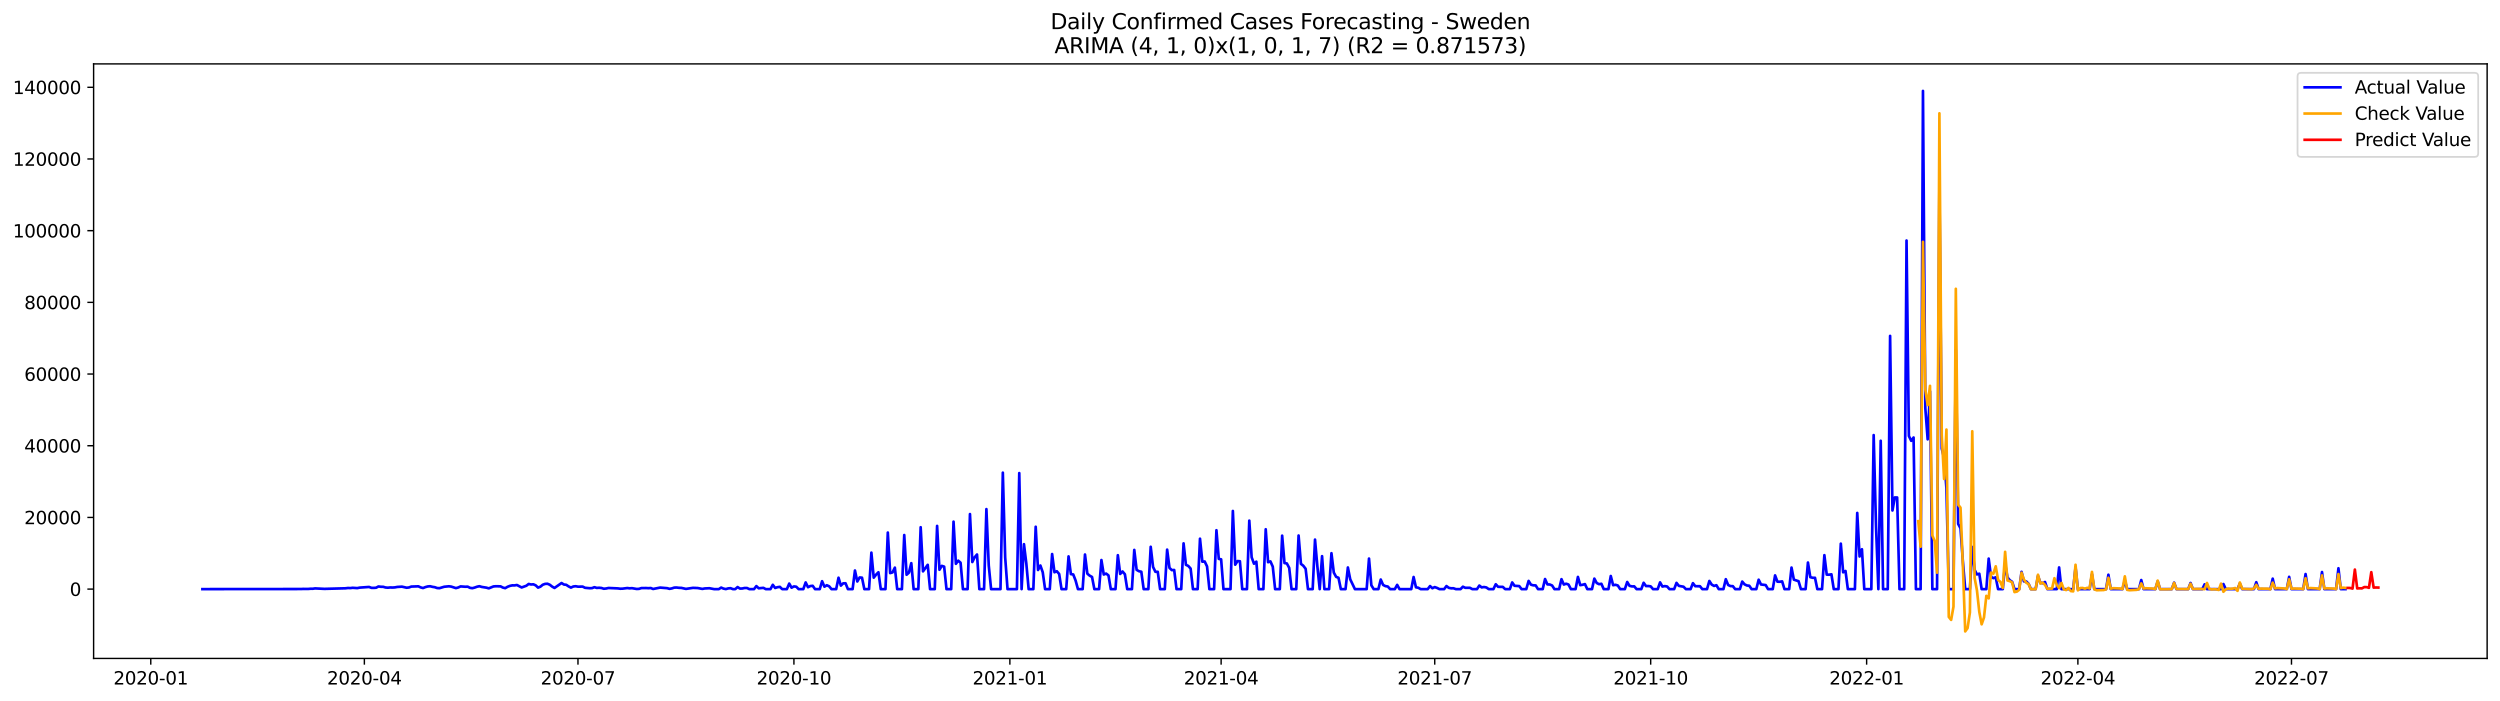 <?xml version="1.0" encoding="utf-8" standalone="no"?>
<!DOCTYPE svg PUBLIC "-//W3C//DTD SVG 1.1//EN"
  "http://www.w3.org/Graphics/SVG/1.1/DTD/svg11.dtd">
<svg xmlns:xlink="http://www.w3.org/1999/xlink" width="1398.775pt" height="392.274pt" viewBox="0 0 1398.775 392.274" xmlns="http://www.w3.org/2000/svg" version="1.1">
 <defs>
  <style type="text/css">*{stroke-linejoin: round; stroke-linecap: butt}</style>
 </defs>
 <g id="figure_1">
  <g id="patch_1">
   <path d="M 0 392.274 
L 1398.775 392.274 
L 1398.775 0 
L 0 0 
z
" style="fill: #ffffff"/>
  </g>
  <g id="axes_1">
   <g id="patch_2">
    <path d="M 52.375 368.396 
L 1391.575 368.396 
L 1391.575 35.755 
L 52.375 35.755 
z
" style="fill: #ffffff"/>
   </g>
   <g id="matplotlib.axis_1">
    <g id="xtick_1">
     <g id="line2d_1">
      <defs>
       <path id="m72a6fff3ab" d="M 0 0 
L 0 3.5 
" style="stroke: #000000; stroke-width: 0.8"/>
      </defs>
      <g>
       <use xlink:href="#m72a6fff3ab" x="84.355" y="368.396" style="stroke: #000000; stroke-width: 0.8"/>
      </g>
     </g>
     <g id="text_1">
      <!-- 2020-01 -->
      <g transform="translate(63.463 382.994)scale(0.1 -0.1)">
       <defs>
        <path id="DejaVuSans-32" d="M 1228 531 
L 3431 531 
L 3431 0 
L 469 0 
L 469 531 
Q 828 903 1448 1529 
Q 2069 2156 2228 2338 
Q 2531 2678 2651 2914 
Q 2772 3150 2772 3378 
Q 2772 3750 2511 3984 
Q 2250 4219 1831 4219 
Q 1534 4219 1204 4116 
Q 875 4013 500 3803 
L 500 4441 
Q 881 4594 1212 4672 
Q 1544 4750 1819 4750 
Q 2544 4750 2975 4387 
Q 3406 4025 3406 3419 
Q 3406 3131 3298 2873 
Q 3191 2616 2906 2266 
Q 2828 2175 2409 1742 
Q 1991 1309 1228 531 
z
" transform="scale(0.016)"/>
        <path id="DejaVuSans-30" d="M 2034 4250 
Q 1547 4250 1301 3770 
Q 1056 3291 1056 2328 
Q 1056 1369 1301 889 
Q 1547 409 2034 409 
Q 2525 409 2770 889 
Q 3016 1369 3016 2328 
Q 3016 3291 2770 3770 
Q 2525 4250 2034 4250 
z
M 2034 4750 
Q 2819 4750 3233 4129 
Q 3647 3509 3647 2328 
Q 3647 1150 3233 529 
Q 2819 -91 2034 -91 
Q 1250 -91 836 529 
Q 422 1150 422 2328 
Q 422 3509 836 4129 
Q 1250 4750 2034 4750 
z
" transform="scale(0.016)"/>
        <path id="DejaVuSans-2d" d="M 313 2009 
L 1997 2009 
L 1997 1497 
L 313 1497 
L 313 2009 
z
" transform="scale(0.016)"/>
        <path id="DejaVuSans-31" d="M 794 531 
L 1825 531 
L 1825 4091 
L 703 3866 
L 703 4441 
L 1819 4666 
L 2450 4666 
L 2450 531 
L 3481 531 
L 3481 0 
L 794 0 
L 794 531 
z
" transform="scale(0.016)"/>
       </defs>
       <use xlink:href="#DejaVuSans-32"/>
       <use xlink:href="#DejaVuSans-30" x="63.623"/>
       <use xlink:href="#DejaVuSans-32" x="127.246"/>
       <use xlink:href="#DejaVuSans-30" x="190.869"/>
       <use xlink:href="#DejaVuSans-2d" x="254.492"/>
       <use xlink:href="#DejaVuSans-30" x="290.576"/>
       <use xlink:href="#DejaVuSans-31" x="354.199"/>
      </g>
     </g>
    </g>
    <g id="xtick_2">
     <g id="line2d_2">
      <g>
       <use xlink:href="#m72a6fff3ab" x="203.867" y="368.396" style="stroke: #000000; stroke-width: 0.8"/>
      </g>
     </g>
     <g id="text_2">
      <!-- 2020-04 -->
      <g transform="translate(182.976 382.994)scale(0.1 -0.1)">
       <defs>
        <path id="DejaVuSans-34" d="M 2419 4116 
L 825 1625 
L 2419 1625 
L 2419 4116 
z
M 2253 4666 
L 3047 4666 
L 3047 1625 
L 3713 1625 
L 3713 1100 
L 3047 1100 
L 3047 0 
L 2419 0 
L 2419 1100 
L 313 1100 
L 313 1709 
L 2253 4666 
z
" transform="scale(0.016)"/>
       </defs>
       <use xlink:href="#DejaVuSans-32"/>
       <use xlink:href="#DejaVuSans-30" x="63.623"/>
       <use xlink:href="#DejaVuSans-32" x="127.246"/>
       <use xlink:href="#DejaVuSans-30" x="190.869"/>
       <use xlink:href="#DejaVuSans-2d" x="254.492"/>
       <use xlink:href="#DejaVuSans-30" x="290.576"/>
       <use xlink:href="#DejaVuSans-34" x="354.199"/>
      </g>
     </g>
    </g>
    <g id="xtick_3">
     <g id="line2d_3">
      <g>
       <use xlink:href="#m72a6fff3ab" x="323.38" y="368.396" style="stroke: #000000; stroke-width: 0.8"/>
      </g>
     </g>
     <g id="text_3">
      <!-- 2020-07 -->
      <g transform="translate(302.489 382.994)scale(0.1 -0.1)">
       <defs>
        <path id="DejaVuSans-37" d="M 525 4666 
L 3525 4666 
L 3525 4397 
L 1831 0 
L 1172 0 
L 2766 4134 
L 525 4134 
L 525 4666 
z
" transform="scale(0.016)"/>
       </defs>
       <use xlink:href="#DejaVuSans-32"/>
       <use xlink:href="#DejaVuSans-30" x="63.623"/>
       <use xlink:href="#DejaVuSans-32" x="127.246"/>
       <use xlink:href="#DejaVuSans-30" x="190.869"/>
       <use xlink:href="#DejaVuSans-2d" x="254.492"/>
       <use xlink:href="#DejaVuSans-30" x="290.576"/>
       <use xlink:href="#DejaVuSans-37" x="354.199"/>
      </g>
     </g>
    </g>
    <g id="xtick_4">
     <g id="line2d_4">
      <g>
       <use xlink:href="#m72a6fff3ab" x="444.206" y="368.396" style="stroke: #000000; stroke-width: 0.8"/>
      </g>
     </g>
     <g id="text_4">
      <!-- 2020-10 -->
      <g transform="translate(423.315 382.994)scale(0.1 -0.1)">
       <use xlink:href="#DejaVuSans-32"/>
       <use xlink:href="#DejaVuSans-30" x="63.623"/>
       <use xlink:href="#DejaVuSans-32" x="127.246"/>
       <use xlink:href="#DejaVuSans-30" x="190.869"/>
       <use xlink:href="#DejaVuSans-2d" x="254.492"/>
       <use xlink:href="#DejaVuSans-31" x="290.576"/>
       <use xlink:href="#DejaVuSans-30" x="354.199"/>
      </g>
     </g>
    </g>
    <g id="xtick_5">
     <g id="line2d_5">
      <g>
       <use xlink:href="#m72a6fff3ab" x="565.032" y="368.396" style="stroke: #000000; stroke-width: 0.8"/>
      </g>
     </g>
     <g id="text_5">
      <!-- 2021-01 -->
      <g transform="translate(544.141 382.994)scale(0.1 -0.1)">
       <use xlink:href="#DejaVuSans-32"/>
       <use xlink:href="#DejaVuSans-30" x="63.623"/>
       <use xlink:href="#DejaVuSans-32" x="127.246"/>
       <use xlink:href="#DejaVuSans-31" x="190.869"/>
       <use xlink:href="#DejaVuSans-2d" x="254.492"/>
       <use xlink:href="#DejaVuSans-30" x="290.576"/>
       <use xlink:href="#DejaVuSans-31" x="354.199"/>
      </g>
     </g>
    </g>
    <g id="xtick_6">
     <g id="line2d_6">
      <g>
       <use xlink:href="#m72a6fff3ab" x="683.232" y="368.396" style="stroke: #000000; stroke-width: 0.8"/>
      </g>
     </g>
     <g id="text_6">
      <!-- 2021-04 -->
      <g transform="translate(662.34 382.994)scale(0.1 -0.1)">
       <use xlink:href="#DejaVuSans-32"/>
       <use xlink:href="#DejaVuSans-30" x="63.623"/>
       <use xlink:href="#DejaVuSans-32" x="127.246"/>
       <use xlink:href="#DejaVuSans-31" x="190.869"/>
       <use xlink:href="#DejaVuSans-2d" x="254.492"/>
       <use xlink:href="#DejaVuSans-30" x="290.576"/>
       <use xlink:href="#DejaVuSans-34" x="354.199"/>
      </g>
     </g>
    </g>
    <g id="xtick_7">
     <g id="line2d_7">
      <g>
       <use xlink:href="#m72a6fff3ab" x="802.745" y="368.396" style="stroke: #000000; stroke-width: 0.8"/>
      </g>
     </g>
     <g id="text_7">
      <!-- 2021-07 -->
      <g transform="translate(781.853 382.994)scale(0.1 -0.1)">
       <use xlink:href="#DejaVuSans-32"/>
       <use xlink:href="#DejaVuSans-30" x="63.623"/>
       <use xlink:href="#DejaVuSans-32" x="127.246"/>
       <use xlink:href="#DejaVuSans-31" x="190.869"/>
       <use xlink:href="#DejaVuSans-2d" x="254.492"/>
       <use xlink:href="#DejaVuSans-30" x="290.576"/>
       <use xlink:href="#DejaVuSans-37" x="354.199"/>
      </g>
     </g>
    </g>
    <g id="xtick_8">
     <g id="line2d_8">
      <g>
       <use xlink:href="#m72a6fff3ab" x="923.571" y="368.396" style="stroke: #000000; stroke-width: 0.8"/>
      </g>
     </g>
     <g id="text_8">
      <!-- 2021-10 -->
      <g transform="translate(902.679 382.994)scale(0.1 -0.1)">
       <use xlink:href="#DejaVuSans-32"/>
       <use xlink:href="#DejaVuSans-30" x="63.623"/>
       <use xlink:href="#DejaVuSans-32" x="127.246"/>
       <use xlink:href="#DejaVuSans-31" x="190.869"/>
       <use xlink:href="#DejaVuSans-2d" x="254.492"/>
       <use xlink:href="#DejaVuSans-31" x="290.576"/>
       <use xlink:href="#DejaVuSans-30" x="354.199"/>
      </g>
     </g>
    </g>
    <g id="xtick_9">
     <g id="line2d_9">
      <g>
       <use xlink:href="#m72a6fff3ab" x="1044.397" y="368.396" style="stroke: #000000; stroke-width: 0.8"/>
      </g>
     </g>
     <g id="text_9">
      <!-- 2022-01 -->
      <g transform="translate(1023.505 382.994)scale(0.1 -0.1)">
       <use xlink:href="#DejaVuSans-32"/>
       <use xlink:href="#DejaVuSans-30" x="63.623"/>
       <use xlink:href="#DejaVuSans-32" x="127.246"/>
       <use xlink:href="#DejaVuSans-32" x="190.869"/>
       <use xlink:href="#DejaVuSans-2d" x="254.492"/>
       <use xlink:href="#DejaVuSans-30" x="290.576"/>
       <use xlink:href="#DejaVuSans-31" x="354.199"/>
      </g>
     </g>
    </g>
    <g id="xtick_10">
     <g id="line2d_10">
      <g>
       <use xlink:href="#m72a6fff3ab" x="1162.596" y="368.396" style="stroke: #000000; stroke-width: 0.8"/>
      </g>
     </g>
     <g id="text_10">
      <!-- 2022-04 -->
      <g transform="translate(1141.705 382.994)scale(0.1 -0.1)">
       <use xlink:href="#DejaVuSans-32"/>
       <use xlink:href="#DejaVuSans-30" x="63.623"/>
       <use xlink:href="#DejaVuSans-32" x="127.246"/>
       <use xlink:href="#DejaVuSans-32" x="190.869"/>
       <use xlink:href="#DejaVuSans-2d" x="254.492"/>
       <use xlink:href="#DejaVuSans-30" x="290.576"/>
       <use xlink:href="#DejaVuSans-34" x="354.199"/>
      </g>
     </g>
    </g>
    <g id="xtick_11">
     <g id="line2d_11">
      <g>
       <use xlink:href="#m72a6fff3ab" x="1282.109" y="368.396" style="stroke: #000000; stroke-width: 0.8"/>
      </g>
     </g>
     <g id="text_11">
      <!-- 2022-07 -->
      <g transform="translate(1261.218 382.994)scale(0.1 -0.1)">
       <use xlink:href="#DejaVuSans-32"/>
       <use xlink:href="#DejaVuSans-30" x="63.623"/>
       <use xlink:href="#DejaVuSans-32" x="127.246"/>
       <use xlink:href="#DejaVuSans-32" x="190.869"/>
       <use xlink:href="#DejaVuSans-2d" x="254.492"/>
       <use xlink:href="#DejaVuSans-30" x="290.576"/>
       <use xlink:href="#DejaVuSans-37" x="354.199"/>
      </g>
     </g>
    </g>
   </g>
   <g id="matplotlib.axis_2">
    <g id="ytick_1">
     <g id="line2d_12">
      <defs>
       <path id="m1831f8b44b" d="M 0 0 
L -3.5 0 
" style="stroke: #000000; stroke-width: 0.8"/>
      </defs>
      <g>
       <use xlink:href="#m1831f8b44b" x="52.375" y="329.615" style="stroke: #000000; stroke-width: 0.8"/>
      </g>
     </g>
     <g id="text_12">
      <!-- 0 -->
      <g transform="translate(39.013 333.414)scale(0.1 -0.1)">
       <use xlink:href="#DejaVuSans-30"/>
      </g>
     </g>
    </g>
    <g id="ytick_2">
     <g id="line2d_13">
      <g>
       <use xlink:href="#m1831f8b44b" x="52.375" y="289.504" style="stroke: #000000; stroke-width: 0.8"/>
      </g>
     </g>
     <g id="text_13">
      <!-- 20000 -->
      <g transform="translate(13.562 293.303)scale(0.1 -0.1)">
       <use xlink:href="#DejaVuSans-32"/>
       <use xlink:href="#DejaVuSans-30" x="63.623"/>
       <use xlink:href="#DejaVuSans-30" x="127.246"/>
       <use xlink:href="#DejaVuSans-30" x="190.869"/>
       <use xlink:href="#DejaVuSans-30" x="254.492"/>
      </g>
     </g>
    </g>
    <g id="ytick_3">
     <g id="line2d_14">
      <g>
       <use xlink:href="#m1831f8b44b" x="52.375" y="249.393" style="stroke: #000000; stroke-width: 0.8"/>
      </g>
     </g>
     <g id="text_14">
      <!-- 40000 -->
      <g transform="translate(13.562 253.193)scale(0.1 -0.1)">
       <use xlink:href="#DejaVuSans-34"/>
       <use xlink:href="#DejaVuSans-30" x="63.623"/>
       <use xlink:href="#DejaVuSans-30" x="127.246"/>
       <use xlink:href="#DejaVuSans-30" x="190.869"/>
       <use xlink:href="#DejaVuSans-30" x="254.492"/>
      </g>
     </g>
    </g>
    <g id="ytick_4">
     <g id="line2d_15">
      <g>
       <use xlink:href="#m1831f8b44b" x="52.375" y="209.283" style="stroke: #000000; stroke-width: 0.8"/>
      </g>
     </g>
     <g id="text_15">
      <!-- 60000 -->
      <g transform="translate(13.562 213.082)scale(0.1 -0.1)">
       <defs>
        <path id="DejaVuSans-36" d="M 2113 2584 
Q 1688 2584 1439 2293 
Q 1191 2003 1191 1497 
Q 1191 994 1439 701 
Q 1688 409 2113 409 
Q 2538 409 2786 701 
Q 3034 994 3034 1497 
Q 3034 2003 2786 2293 
Q 2538 2584 2113 2584 
z
M 3366 4563 
L 3366 3988 
Q 3128 4100 2886 4159 
Q 2644 4219 2406 4219 
Q 1781 4219 1451 3797 
Q 1122 3375 1075 2522 
Q 1259 2794 1537 2939 
Q 1816 3084 2150 3084 
Q 2853 3084 3261 2657 
Q 3669 2231 3669 1497 
Q 3669 778 3244 343 
Q 2819 -91 2113 -91 
Q 1303 -91 875 529 
Q 447 1150 447 2328 
Q 447 3434 972 4092 
Q 1497 4750 2381 4750 
Q 2619 4750 2861 4703 
Q 3103 4656 3366 4563 
z
" transform="scale(0.016)"/>
       </defs>
       <use xlink:href="#DejaVuSans-36"/>
       <use xlink:href="#DejaVuSans-30" x="63.623"/>
       <use xlink:href="#DejaVuSans-30" x="127.246"/>
       <use xlink:href="#DejaVuSans-30" x="190.869"/>
       <use xlink:href="#DejaVuSans-30" x="254.492"/>
      </g>
     </g>
    </g>
    <g id="ytick_5">
     <g id="line2d_16">
      <g>
       <use xlink:href="#m1831f8b44b" x="52.375" y="169.172" style="stroke: #000000; stroke-width: 0.8"/>
      </g>
     </g>
     <g id="text_16">
      <!-- 80000 -->
      <g transform="translate(13.562 172.971)scale(0.1 -0.1)">
       <defs>
        <path id="DejaVuSans-38" d="M 2034 2216 
Q 1584 2216 1326 1975 
Q 1069 1734 1069 1313 
Q 1069 891 1326 650 
Q 1584 409 2034 409 
Q 2484 409 2743 651 
Q 3003 894 3003 1313 
Q 3003 1734 2745 1975 
Q 2488 2216 2034 2216 
z
M 1403 2484 
Q 997 2584 770 2862 
Q 544 3141 544 3541 
Q 544 4100 942 4425 
Q 1341 4750 2034 4750 
Q 2731 4750 3128 4425 
Q 3525 4100 3525 3541 
Q 3525 3141 3298 2862 
Q 3072 2584 2669 2484 
Q 3125 2378 3379 2068 
Q 3634 1759 3634 1313 
Q 3634 634 3220 271 
Q 2806 -91 2034 -91 
Q 1263 -91 848 271 
Q 434 634 434 1313 
Q 434 1759 690 2068 
Q 947 2378 1403 2484 
z
M 1172 3481 
Q 1172 3119 1398 2916 
Q 1625 2713 2034 2713 
Q 2441 2713 2670 2916 
Q 2900 3119 2900 3481 
Q 2900 3844 2670 4047 
Q 2441 4250 2034 4250 
Q 1625 4250 1398 4047 
Q 1172 3844 1172 3481 
z
" transform="scale(0.016)"/>
       </defs>
       <use xlink:href="#DejaVuSans-38"/>
       <use xlink:href="#DejaVuSans-30" x="63.623"/>
       <use xlink:href="#DejaVuSans-30" x="127.246"/>
       <use xlink:href="#DejaVuSans-30" x="190.869"/>
       <use xlink:href="#DejaVuSans-30" x="254.492"/>
      </g>
     </g>
    </g>
    <g id="ytick_6">
     <g id="line2d_17">
      <g>
       <use xlink:href="#m1831f8b44b" x="52.375" y="129.061" style="stroke: #000000; stroke-width: 0.8"/>
      </g>
     </g>
     <g id="text_17">
      <!-- 100000 -->
      <g transform="translate(7.2 132.861)scale(0.1 -0.1)">
       <use xlink:href="#DejaVuSans-31"/>
       <use xlink:href="#DejaVuSans-30" x="63.623"/>
       <use xlink:href="#DejaVuSans-30" x="127.246"/>
       <use xlink:href="#DejaVuSans-30" x="190.869"/>
       <use xlink:href="#DejaVuSans-30" x="254.492"/>
       <use xlink:href="#DejaVuSans-30" x="318.115"/>
      </g>
     </g>
    </g>
    <g id="ytick_7">
     <g id="line2d_18">
      <g>
       <use xlink:href="#m1831f8b44b" x="52.375" y="88.951" style="stroke: #000000; stroke-width: 0.8"/>
      </g>
     </g>
     <g id="text_18">
      <!-- 120000 -->
      <g transform="translate(7.2 92.75)scale(0.1 -0.1)">
       <use xlink:href="#DejaVuSans-31"/>
       <use xlink:href="#DejaVuSans-32" x="63.623"/>
       <use xlink:href="#DejaVuSans-30" x="127.246"/>
       <use xlink:href="#DejaVuSans-30" x="190.869"/>
       <use xlink:href="#DejaVuSans-30" x="254.492"/>
       <use xlink:href="#DejaVuSans-30" x="318.115"/>
      </g>
     </g>
    </g>
    <g id="ytick_8">
     <g id="line2d_19">
      <g>
       <use xlink:href="#m1831f8b44b" x="52.375" y="48.84" style="stroke: #000000; stroke-width: 0.8"/>
      </g>
     </g>
     <g id="text_19">
      <!-- 140000 -->
      <g transform="translate(7.2 52.639)scale(0.1 -0.1)">
       <use xlink:href="#DejaVuSans-31"/>
       <use xlink:href="#DejaVuSans-34" x="63.623"/>
       <use xlink:href="#DejaVuSans-30" x="127.246"/>
       <use xlink:href="#DejaVuSans-30" x="190.869"/>
       <use xlink:href="#DejaVuSans-30" x="254.492"/>
       <use xlink:href="#DejaVuSans-30" x="318.115"/>
      </g>
     </g>
    </g>
   </g>
   <g id="line2d_20">
    <path d="M 113.248 329.615 
L 168.407 329.565 
L 169.721 329.496 
L 172.347 329.523 
L 173.661 329.412 
L 174.974 329.418 
L 176.287 329.222 
L 181.541 329.476 
L 193.361 329.154 
L 194.674 328.985 
L 195.987 329.041 
L 197.301 328.883 
L 199.927 329.053 
L 201.241 328.781 
L 206.494 328.409 
L 207.807 328.899 
L 209.121 328.933 
L 210.434 328.835 
L 211.747 328.135 
L 213.061 328.301 
L 214.374 328.321 
L 215.687 328.704 
L 217.001 328.823 
L 218.314 328.684 
L 219.627 328.738 
L 220.941 328.654 
L 222.254 328.403 
L 224.881 328.235 
L 227.507 328.837 
L 228.821 328.69 
L 230.134 328.197 
L 234.074 328.053 
L 235.387 328.666 
L 236.701 329.013 
L 238.014 328.486 
L 239.327 328.127 
L 240.64 328.014 
L 241.954 328.341 
L 243.267 328.548 
L 244.58 329.015 
L 245.894 329.091 
L 248.52 328.297 
L 251.147 328.036 
L 252.46 328.211 
L 255.087 329.057 
L 256.4 328.702 
L 257.714 328.103 
L 260.34 328.291 
L 261.654 328.235 
L 262.967 328.897 
L 264.28 329.095 
L 265.594 328.75 
L 266.907 328.277 
L 268.22 327.994 
L 269.534 328.391 
L 272.16 328.807 
L 273.474 329.194 
L 276.1 328.119 
L 277.414 328.01 
L 280.04 328.065 
L 281.354 328.748 
L 282.667 329.083 
L 283.98 328.315 
L 285.294 327.808 
L 286.607 327.517 
L 287.92 327.531 
L 289.234 327.316 
L 291.86 328.688 
L 294.487 327.738 
L 295.8 326.733 
L 297.114 327.02 
L 298.427 326.933 
L 299.74 327.525 
L 301.054 328.777 
L 302.367 328.243 
L 303.68 327.172 
L 304.994 326.693 
L 306.307 326.615 
L 307.62 327.182 
L 308.934 328.207 
L 310.247 328.971 
L 314.187 326.209 
L 315.5 327.046 
L 316.813 327.202 
L 318.127 328.091 
L 319.44 328.772 
L 320.753 328.157 
L 322.067 328 
L 323.38 328.243 
L 326.007 328.213 
L 327.32 328.873 
L 329.947 329.111 
L 331.26 329.057 
L 332.573 328.538 
L 333.887 328.943 
L 335.2 328.859 
L 336.513 328.985 
L 337.827 329.402 
L 339.14 329.274 
L 340.453 328.983 
L 345.707 329.214 
L 347.02 329.394 
L 348.333 329.352 
L 350.96 329.019 
L 352.273 329.174 
L 353.587 329.089 
L 356.213 329.531 
L 357.527 329.472 
L 358.84 329.047 
L 361.467 329.009 
L 362.78 329.097 
L 364.093 329.007 
L 365.407 329.539 
L 369.347 328.762 
L 373.287 329.093 
L 374.6 329.468 
L 375.913 329.222 
L 377.227 328.779 
L 378.54 328.724 
L 379.853 328.889 
L 381.167 328.925 
L 383.793 329.488 
L 387.733 328.911 
L 390.36 329.017 
L 392.986 329.501 
L 394.3 329.25 
L 396.926 329.121 
L 399.553 329.615 
L 402.18 329.615 
L 403.493 328.77 
L 404.806 329.33 
L 406.12 329.593 
L 407.433 329.22 
L 408.746 329.101 
L 410.06 329.615 
L 411.373 329.615 
L 412.686 328.466 
L 414 329.316 
L 415.313 329.268 
L 416.626 328.985 
L 417.94 328.991 
L 419.253 329.615 
L 421.88 329.615 
L 423.193 327.93 
L 424.506 329.154 
L 427.133 328.909 
L 428.446 329.615 
L 431.073 329.615 
L 432.386 327.21 
L 433.7 328.973 
L 435.013 328.546 
L 436.326 328.343 
L 437.64 329.615 
L 440.266 329.615 
L 441.58 326.52 
L 442.893 328.819 
L 444.206 328.107 
L 445.52 328.275 
L 446.833 329.615 
L 449.46 329.615 
L 450.773 325.881 
L 452.086 328.548 
L 453.4 327.9 
L 454.713 327.772 
L 456.026 329.615 
L 458.653 329.615 
L 459.966 325.197 
L 461.28 328.255 
L 462.593 327.459 
L 463.906 328.024 
L 465.219 329.615 
L 467.846 329.615 
L 469.159 323.237 
L 470.473 327.659 
L 471.786 326.378 
L 473.099 326.356 
L 474.413 329.615 
L 477.039 329.615 
L 478.353 319.204 
L 479.666 325.347 
L 480.979 323.089 
L 482.293 323.221 
L 483.606 329.615 
L 486.233 329.615 
L 487.546 309.204 
L 488.859 323.201 
L 490.173 321.524 
L 491.486 320.195 
L 492.799 329.615 
L 495.426 329.615 
L 496.739 297.969 
L 498.053 320.656 
L 499.366 320.273 
L 500.679 317.602 
L 501.993 329.615 
L 504.619 329.615 
L 505.933 299.363 
L 507.246 321.579 
L 508.559 320.371 
L 509.873 315.095 
L 511.186 329.615 
L 513.813 329.615 
L 515.126 294.989 
L 516.439 319.679 
L 519.066 316.029 
L 520.379 329.615 
L 523.006 329.615 
L 524.319 294.259 
L 525.633 318.785 
L 526.946 316.609 
L 528.259 317.042 
L 529.573 329.615 
L 532.199 329.615 
L 533.513 291.871 
L 534.826 315.454 
L 536.139 313.701 
L 537.452 314.834 
L 538.766 329.615 
L 541.392 329.615 
L 542.706 287.637 
L 544.019 314.461 
L 545.332 311.804 
L 546.646 310.253 
L 547.959 329.615 
L 550.586 329.615 
L 551.899 284.853 
L 553.212 316.36 
L 554.526 329.615 
L 559.779 329.615 
L 561.092 264.465 
L 562.406 311.874 
L 563.719 329.615 
L 568.972 329.615 
L 570.286 264.698 
L 571.599 329.615 
L 572.912 304.473 
L 574.226 315.201 
L 575.539 329.615 
L 578.166 329.615 
L 579.479 294.729 
L 580.792 318.911 
L 582.106 316.418 
L 583.419 320.183 
L 584.732 329.615 
L 587.359 329.615 
L 588.672 310.003 
L 589.986 320.185 
L 591.299 319.617 
L 592.612 321.163 
L 593.926 329.615 
L 596.552 329.615 
L 597.866 311.318 
L 599.179 321.226 
L 600.492 321.422 
L 601.806 324.802 
L 603.119 329.615 
L 605.746 329.615 
L 607.059 310.263 
L 608.372 320.971 
L 609.686 322.078 
L 610.999 322.82 
L 612.312 329.615 
L 614.939 329.615 
L 616.252 313.346 
L 617.565 321.452 
L 618.879 320.925 
L 620.192 321.926 
L 621.505 329.615 
L 624.132 329.615 
L 625.445 310.646 
L 626.759 321.125 
L 628.072 319.748 
L 629.385 321.304 
L 630.699 329.615 
L 633.325 329.615 
L 634.639 307.688 
L 635.952 318.843 
L 637.265 319.597 
L 638.579 319.9 
L 639.892 329.615 
L 642.519 329.615 
L 643.832 305.941 
L 645.145 317.223 
L 646.459 319.912 
L 647.772 319.926 
L 649.085 329.615 
L 651.712 329.615 
L 653.025 307.526 
L 654.339 317.748 
L 655.652 318.985 
L 656.965 318.915 
L 658.279 329.615 
L 660.905 329.615 
L 662.219 304.02 
L 663.532 316.015 
L 664.845 316.645 
L 666.159 318.113 
L 667.472 329.615 
L 670.099 329.615 
L 671.412 301.411 
L 672.725 314.274 
L 674.039 314.16 
L 675.352 316.924 
L 676.665 329.615 
L 679.292 329.615 
L 680.605 296.67 
L 681.919 312.686 
L 683.232 312.959 
L 684.545 329.615 
L 688.485 329.615 
L 689.798 285.89 
L 691.112 315.949 
L 692.425 313.928 
L 693.738 314.028 
L 695.052 329.615 
L 697.678 329.615 
L 698.992 291.299 
L 700.305 311.808 
L 701.618 315.386 
L 702.932 314.256 
L 704.245 329.615 
L 706.872 329.615 
L 708.185 296.138 
L 709.498 314.553 
L 710.812 314.1 
L 712.125 317.046 
L 713.438 329.615 
L 716.065 329.615 
L 717.378 299.71 
L 718.692 315.043 
L 720.005 315.259 
L 721.318 317.73 
L 722.632 329.615 
L 725.258 329.615 
L 726.572 299.632 
L 727.885 315.494 
L 729.198 316.527 
L 730.512 318.241 
L 731.825 329.615 
L 734.452 329.615 
L 735.765 301.914 
L 737.078 316.92 
L 738.392 329.615 
L 739.705 311.18 
L 741.018 329.615 
L 743.645 329.615 
L 744.958 309.525 
L 746.272 320.351 
L 747.585 322.774 
L 748.898 323.261 
L 750.212 329.615 
L 752.838 329.615 
L 754.152 317.513 
L 755.465 324.136 
L 758.092 329.615 
L 764.658 329.615 
L 765.971 312.528 
L 767.285 327.471 
L 768.598 329.615 
L 771.225 329.615 
L 772.538 324.258 
L 773.851 327.278 
L 775.165 327.948 
L 776.478 328.157 
L 777.791 329.615 
L 780.418 329.615 
L 781.731 327.248 
L 783.045 329.615 
L 789.611 329.615 
L 790.925 322.84 
L 792.238 328.604 
L 793.551 328.857 
L 794.865 329.615 
L 798.805 329.615 
L 800.118 327.916 
L 801.431 329.119 
L 802.745 328.486 
L 804.058 328.959 
L 805.371 329.615 
L 807.998 329.615 
L 809.311 327.91 
L 810.625 328.907 
L 811.938 329.164 
L 813.251 329.15 
L 814.565 329.615 
L 817.191 329.615 
L 818.505 328.273 
L 819.818 328.879 
L 822.445 328.885 
L 823.758 329.615 
L 826.385 329.615 
L 827.698 327.625 
L 829.011 328.654 
L 830.325 328.446 
L 831.638 328.696 
L 832.951 329.615 
L 835.578 329.615 
L 836.891 326.897 
L 838.204 328.329 
L 840.831 328.359 
L 842.144 329.615 
L 844.771 329.615 
L 846.084 325.885 
L 847.398 327.752 
L 850.024 327.92 
L 851.338 329.615 
L 853.964 329.615 
L 855.278 325.036 
L 856.591 327.136 
L 857.904 327.499 
L 859.218 327.539 
L 860.531 329.615 
L 863.158 329.615 
L 864.471 323.977 
L 865.784 326.968 
L 867.098 327.032 
L 868.411 327.573 
L 869.724 329.615 
L 872.351 329.615 
L 873.664 324.051 
L 874.978 327.068 
L 876.291 326.584 
L 877.604 327.06 
L 878.918 329.615 
L 881.544 329.615 
L 882.858 322.796 
L 884.171 327.401 
L 885.484 327.18 
L 886.798 326.819 
L 888.111 329.615 
L 890.738 329.615 
L 892.051 323.751 
L 893.364 326.183 
L 894.678 326.857 
L 895.991 326.643 
L 897.304 329.615 
L 899.931 329.615 
L 901.244 322.283 
L 902.558 327.415 
L 903.871 327.202 
L 905.184 327.591 
L 906.498 329.615 
L 909.124 329.615 
L 910.437 325.632 
L 911.751 327.788 
L 913.064 328.087 
L 914.377 328.079 
L 915.691 329.615 
L 918.317 329.615 
L 919.631 326.073 
L 920.944 327.902 
L 922.257 327.892 
L 923.571 328.073 
L 924.884 329.615 
L 927.511 329.615 
L 928.824 325.846 
L 930.137 328.183 
L 931.451 327.94 
L 932.764 328.133 
L 934.077 329.615 
L 936.704 329.615 
L 938.017 326.129 
L 939.331 327.8 
L 941.957 328.273 
L 943.271 329.615 
L 945.897 329.615 
L 947.211 326.282 
L 948.524 327.996 
L 951.151 328.006 
L 952.464 329.615 
L 955.091 329.615 
L 956.404 325.052 
L 957.717 327.09 
L 959.031 327.826 
L 960.344 327.429 
L 961.657 329.615 
L 964.284 329.615 
L 965.597 324.078 
L 966.911 327.304 
L 968.224 327.922 
L 969.537 327.96 
L 970.851 329.615 
L 973.477 329.615 
L 974.791 325.407 
L 976.104 326.955 
L 977.417 327.581 
L 978.731 327.732 
L 980.044 329.615 
L 982.67 329.615 
L 983.984 324.356 
L 985.297 327.02 
L 987.924 327.353 
L 989.237 329.615 
L 991.864 329.615 
L 993.177 321.944 
L 994.49 325.451 
L 995.804 325.499 
L 997.117 325.283 
L 998.43 329.615 
L 1001.057 329.615 
L 1002.37 317.56 
L 1003.684 324.322 
L 1006.31 325.183 
L 1007.624 329.615 
L 1010.25 329.615 
L 1011.564 314.75 
L 1012.877 322.926 
L 1014.19 323.271 
L 1015.504 323.273 
L 1016.817 329.615 
L 1019.444 329.615 
L 1020.757 310.618 
L 1022.07 321.504 
L 1023.384 321.549 
L 1024.697 321.332 
L 1026.01 329.615 
L 1028.637 329.615 
L 1029.95 304.183 
L 1031.264 320.213 
L 1032.577 319.469 
L 1033.89 329.615 
L 1037.83 329.615 
L 1039.144 287.003 
L 1040.457 311.358 
L 1041.77 307.311 
L 1043.084 329.615 
L 1047.024 329.615 
L 1048.337 243.439 
L 1049.65 294.49 
L 1050.964 329.615 
L 1052.277 246.62 
L 1053.59 329.615 
L 1056.217 329.615 
L 1057.53 187.942 
L 1058.843 285.615 
L 1060.157 278.339 
L 1061.47 278.341 
L 1062.783 329.615 
L 1065.41 329.615 
L 1066.723 134.581 
L 1068.037 243.928 
L 1069.35 246.638 
L 1070.663 244.791 
L 1071.977 329.615 
L 1074.603 329.615 
L 1075.917 50.876 
L 1077.23 228.345 
L 1078.543 245.801 
L 1079.857 218.949 
L 1081.17 329.615 
L 1083.797 329.615 
L 1085.11 102.079 
L 1086.423 250.988 
L 1087.737 256.331 
L 1089.05 273.201 
L 1090.363 329.615 
L 1092.99 329.615 
L 1094.303 195.906 
L 1095.617 293.15 
L 1096.93 295.585 
L 1098.243 314.122 
L 1099.557 329.615 
L 1102.183 329.615 
L 1103.497 306.048 
L 1104.81 318.821 
L 1106.123 321.398 
L 1107.437 320.999 
L 1108.75 329.615 
L 1111.377 329.615 
L 1112.69 312.55 
L 1114.003 322.76 
L 1115.317 323.464 
L 1116.63 323.013 
L 1117.943 329.615 
L 1120.57 329.615 
L 1121.883 315.496 
L 1123.197 323.033 
L 1124.51 324.657 
L 1125.823 325.544 
L 1127.137 329.615 
L 1129.763 329.615 
L 1131.076 319.954 
L 1132.39 325.265 
L 1133.703 325.309 
L 1135.016 326.651 
L 1136.33 329.615 
L 1138.956 329.615 
L 1140.27 322.24 
L 1141.583 325.977 
L 1142.896 326.328 
L 1144.21 325.644 
L 1145.523 329.615 
L 1150.776 329.615 
L 1152.09 317.483 
L 1153.403 329.615 
L 1159.97 329.615 
L 1161.283 317.349 
L 1162.596 329.615 
L 1169.163 329.615 
L 1170.476 321.336 
L 1171.79 329.615 
L 1178.356 329.615 
L 1179.67 321.561 
L 1180.983 329.615 
L 1187.55 329.615 
L 1188.863 324.818 
L 1190.176 329.615 
L 1196.743 329.615 
L 1198.056 324.543 
L 1199.37 329.615 
L 1205.936 329.615 
L 1207.249 325.257 
L 1208.563 329.615 
L 1215.129 329.615 
L 1216.443 325.997 
L 1217.756 329.615 
L 1224.323 329.615 
L 1225.636 326.179 
L 1226.949 329.615 
L 1232.203 329.615 
L 1233.516 326.925 
L 1234.829 329.615 
L 1242.709 329.615 
L 1244.023 326.771 
L 1245.336 329.615 
L 1251.903 329.615 
L 1253.216 326.478 
L 1254.529 329.615 
L 1261.096 329.615 
L 1262.409 325.758 
L 1263.723 329.615 
L 1270.289 329.615 
L 1271.603 323.767 
L 1272.916 329.615 
L 1279.483 329.615 
L 1280.796 322.736 
L 1282.109 329.615 
L 1288.676 329.615 
L 1289.989 321.182 
L 1291.302 329.615 
L 1297.869 329.615 
L 1299.182 320.064 
L 1300.496 329.615 
L 1307.062 329.615 
L 1308.376 317.959 
L 1309.689 329.615 
L 1312.316 329.615 
L 1312.316 329.615 
" clip-path="url(#p90f45402d7)" style="fill: none; stroke: #0000ff; stroke-width: 1.5; stroke-linecap: square"/>
   </g>
   <g id="line2d_21">
    <path d="M 1073.29 291.609 
L 1074.603 305.885 
L 1075.917 135.317 
L 1077.23 217.929 
L 1078.543 226.652 
L 1079.857 215.892 
L 1081.17 299.613 
L 1082.483 302.758 
L 1083.797 320.408 
L 1085.11 63.402 
L 1086.423 243.492 
L 1087.737 267.999 
L 1089.05 240.349 
L 1090.363 345.198 
L 1091.677 346.831 
L 1092.99 339.441 
L 1094.303 161.592 
L 1095.617 282.4 
L 1096.93 284.043 
L 1098.243 316.405 
L 1099.557 353.276 
L 1100.87 351.441 
L 1102.183 342.69 
L 1103.497 241.305 
L 1104.81 323.333 
L 1106.123 330.321 
L 1107.437 342.366 
L 1108.75 349.308 
L 1110.063 345.467 
L 1111.377 333.391 
L 1112.69 334.792 
L 1114.003 320.389 
L 1115.317 320.97 
L 1116.63 316.852 
L 1117.943 324.478 
L 1119.257 325.596 
L 1120.57 328.952 
L 1121.883 308.762 
L 1123.197 324.797 
L 1124.51 325.159 
L 1125.823 325.902 
L 1127.137 331.277 
L 1128.45 331.026 
L 1129.763 329.968 
L 1131.076 320.46 
L 1132.39 324.214 
L 1133.703 326.057 
L 1135.016 326.781 
L 1136.33 329.703 
L 1138.956 329.699 
L 1140.27 321.571 
L 1141.583 326.538 
L 1142.896 325.972 
L 1144.21 327.282 
L 1145.523 329.471 
L 1146.836 329.315 
L 1148.15 329.306 
L 1149.463 323.505 
L 1150.776 327.282 
L 1152.09 329.077 
L 1153.403 326.167 
L 1154.716 329.73 
L 1156.03 330.138 
L 1157.343 328.94 
L 1158.656 330.708 
L 1159.97 330.874 
L 1161.283 315.994 
L 1162.596 330.295 
L 1163.91 328.998 
L 1165.223 328.967 
L 1166.536 329.355 
L 1167.85 328.898 
L 1169.163 329.216 
L 1170.476 319.988 
L 1171.79 329.715 
L 1173.103 330.256 
L 1177.043 330.126 
L 1178.356 329.741 
L 1179.67 323.254 
L 1180.983 329.358 
L 1182.296 329.094 
L 1186.236 329.25 
L 1187.55 329.575 
L 1188.863 322.474 
L 1190.176 330.017 
L 1191.49 330.232 
L 1195.43 330.019 
L 1196.743 329.628 
L 1198.056 326.424 
L 1199.37 329.285 
L 1200.683 329.134 
L 1204.623 329.305 
L 1205.936 329.611 
L 1207.249 324.86 
L 1208.563 329.684 
L 1212.503 329.698 
L 1215.129 329.616 
L 1216.443 326.167 
L 1217.756 329.585 
L 1224.323 329.614 
L 1225.636 326.594 
L 1226.949 329.541 
L 1230.889 329.53 
L 1233.516 329.615 
L 1234.829 326.189 
L 1236.143 329.465 
L 1237.456 329.794 
L 1238.769 329.679 
L 1240.083 329.787 
L 1241.396 330.086 
L 1242.709 326.557 
L 1244.023 331.093 
L 1245.336 329.709 
L 1246.649 329.304 
L 1247.963 329.453 
L 1249.276 329.332 
L 1250.589 329.011 
L 1251.903 330.584 
L 1253.216 325.914 
L 1254.529 329.442 
L 1259.783 329.678 
L 1261.096 329.308 
L 1262.409 327.222 
L 1263.723 329.441 
L 1265.036 329.326 
L 1267.663 329.376 
L 1268.976 329.39 
L 1270.289 329.712 
L 1271.603 325.989 
L 1272.916 329.193 
L 1274.229 329.034 
L 1278.169 329.257 
L 1279.483 329.584 
L 1280.796 324.116 
L 1282.109 329.378 
L 1283.422 329.277 
L 1287.362 329.395 
L 1288.676 329.625 
L 1289.989 323.537 
L 1291.302 329.193 
L 1292.616 329.022 
L 1296.556 329.238 
L 1297.869 329.612 
L 1299.182 321.954 
L 1300.496 329.28 
L 1301.809 329.142 
L 1305.749 329.313 
L 1307.062 329.616 
L 1308.376 321.186 
L 1309.689 329.041 
L 1311.002 328.806 
L 1312.316 328.944 
L 1312.316 328.944 
" clip-path="url(#p90f45402d7)" style="fill: none; stroke: #ffa500; stroke-width: 1.5; stroke-linecap: square"/>
   </g>
   <g id="line2d_22">
    <path d="M 1313.629 328.956 
L 1314.942 328.982 
L 1316.256 329.337 
L 1317.569 318.69 
L 1318.882 329.218 
L 1320.196 329.166 
L 1321.509 329.206 
L 1322.822 328.484 
L 1324.136 328.496 
L 1325.449 328.892 
L 1326.762 320.142 
L 1328.076 328.763 
L 1329.389 328.704 
L 1330.702 328.747 
" clip-path="url(#p90f45402d7)" style="fill: none; stroke: #ff0000; stroke-width: 1.5; stroke-linecap: square"/>
   </g>
   <g id="patch_3">
    <path d="M 52.375 368.396 
L 52.375 35.755 
" style="fill: none; stroke: #000000; stroke-width: 0.8; stroke-linejoin: miter; stroke-linecap: square"/>
   </g>
   <g id="patch_4">
    <path d="M 1391.575 368.396 
L 1391.575 35.755 
" style="fill: none; stroke: #000000; stroke-width: 0.8; stroke-linejoin: miter; stroke-linecap: square"/>
   </g>
   <g id="patch_5">
    <path d="M 52.375 368.396 
L 1391.575 368.396 
" style="fill: none; stroke: #000000; stroke-width: 0.8; stroke-linejoin: miter; stroke-linecap: square"/>
   </g>
   <g id="patch_6">
    <path d="M 52.375 35.755 
L 1391.575 35.755 
" style="fill: none; stroke: #000000; stroke-width: 0.8; stroke-linejoin: miter; stroke-linecap: square"/>
   </g>
   <g id="text_20">
    <!-- Daily Confirmed Cases Forecasting - Sweden -->
    <g transform="translate(587.763 16.318)scale(0.12 -0.12)">
     <defs>
      <path id="DejaVuSans-44" d="M 1259 4147 
L 1259 519 
L 2022 519 
Q 2988 519 3436 956 
Q 3884 1394 3884 2338 
Q 3884 3275 3436 3711 
Q 2988 4147 2022 4147 
L 1259 4147 
z
M 628 4666 
L 1925 4666 
Q 3281 4666 3915 4102 
Q 4550 3538 4550 2338 
Q 4550 1131 3912 565 
Q 3275 0 1925 0 
L 628 0 
L 628 4666 
z
" transform="scale(0.016)"/>
      <path id="DejaVuSans-61" d="M 2194 1759 
Q 1497 1759 1228 1600 
Q 959 1441 959 1056 
Q 959 750 1161 570 
Q 1363 391 1709 391 
Q 2188 391 2477 730 
Q 2766 1069 2766 1631 
L 2766 1759 
L 2194 1759 
z
M 3341 1997 
L 3341 0 
L 2766 0 
L 2766 531 
Q 2569 213 2275 61 
Q 1981 -91 1556 -91 
Q 1019 -91 701 211 
Q 384 513 384 1019 
Q 384 1609 779 1909 
Q 1175 2209 1959 2209 
L 2766 2209 
L 2766 2266 
Q 2766 2663 2505 2880 
Q 2244 3097 1772 3097 
Q 1472 3097 1187 3025 
Q 903 2953 641 2809 
L 641 3341 
Q 956 3463 1253 3523 
Q 1550 3584 1831 3584 
Q 2591 3584 2966 3190 
Q 3341 2797 3341 1997 
z
" transform="scale(0.016)"/>
      <path id="DejaVuSans-69" d="M 603 3500 
L 1178 3500 
L 1178 0 
L 603 0 
L 603 3500 
z
M 603 4863 
L 1178 4863 
L 1178 4134 
L 603 4134 
L 603 4863 
z
" transform="scale(0.016)"/>
      <path id="DejaVuSans-6c" d="M 603 4863 
L 1178 4863 
L 1178 0 
L 603 0 
L 603 4863 
z
" transform="scale(0.016)"/>
      <path id="DejaVuSans-79" d="M 2059 -325 
Q 1816 -950 1584 -1140 
Q 1353 -1331 966 -1331 
L 506 -1331 
L 506 -850 
L 844 -850 
Q 1081 -850 1212 -737 
Q 1344 -625 1503 -206 
L 1606 56 
L 191 3500 
L 800 3500 
L 1894 763 
L 2988 3500 
L 3597 3500 
L 2059 -325 
z
" transform="scale(0.016)"/>
      <path id="DejaVuSans-20" transform="scale(0.016)"/>
      <path id="DejaVuSans-43" d="M 4122 4306 
L 4122 3641 
Q 3803 3938 3442 4084 
Q 3081 4231 2675 4231 
Q 1875 4231 1450 3742 
Q 1025 3253 1025 2328 
Q 1025 1406 1450 917 
Q 1875 428 2675 428 
Q 3081 428 3442 575 
Q 3803 722 4122 1019 
L 4122 359 
Q 3791 134 3420 21 
Q 3050 -91 2638 -91 
Q 1578 -91 968 557 
Q 359 1206 359 2328 
Q 359 3453 968 4101 
Q 1578 4750 2638 4750 
Q 3056 4750 3426 4639 
Q 3797 4528 4122 4306 
z
" transform="scale(0.016)"/>
      <path id="DejaVuSans-6f" d="M 1959 3097 
Q 1497 3097 1228 2736 
Q 959 2375 959 1747 
Q 959 1119 1226 758 
Q 1494 397 1959 397 
Q 2419 397 2687 759 
Q 2956 1122 2956 1747 
Q 2956 2369 2687 2733 
Q 2419 3097 1959 3097 
z
M 1959 3584 
Q 2709 3584 3137 3096 
Q 3566 2609 3566 1747 
Q 3566 888 3137 398 
Q 2709 -91 1959 -91 
Q 1206 -91 779 398 
Q 353 888 353 1747 
Q 353 2609 779 3096 
Q 1206 3584 1959 3584 
z
" transform="scale(0.016)"/>
      <path id="DejaVuSans-6e" d="M 3513 2113 
L 3513 0 
L 2938 0 
L 2938 2094 
Q 2938 2591 2744 2837 
Q 2550 3084 2163 3084 
Q 1697 3084 1428 2787 
Q 1159 2491 1159 1978 
L 1159 0 
L 581 0 
L 581 3500 
L 1159 3500 
L 1159 2956 
Q 1366 3272 1645 3428 
Q 1925 3584 2291 3584 
Q 2894 3584 3203 3211 
Q 3513 2838 3513 2113 
z
" transform="scale(0.016)"/>
      <path id="DejaVuSans-66" d="M 2375 4863 
L 2375 4384 
L 1825 4384 
Q 1516 4384 1395 4259 
Q 1275 4134 1275 3809 
L 1275 3500 
L 2222 3500 
L 2222 3053 
L 1275 3053 
L 1275 0 
L 697 0 
L 697 3053 
L 147 3053 
L 147 3500 
L 697 3500 
L 697 3744 
Q 697 4328 969 4595 
Q 1241 4863 1831 4863 
L 2375 4863 
z
" transform="scale(0.016)"/>
      <path id="DejaVuSans-72" d="M 2631 2963 
Q 2534 3019 2420 3045 
Q 2306 3072 2169 3072 
Q 1681 3072 1420 2755 
Q 1159 2438 1159 1844 
L 1159 0 
L 581 0 
L 581 3500 
L 1159 3500 
L 1159 2956 
Q 1341 3275 1631 3429 
Q 1922 3584 2338 3584 
Q 2397 3584 2469 3576 
Q 2541 3569 2628 3553 
L 2631 2963 
z
" transform="scale(0.016)"/>
      <path id="DejaVuSans-6d" d="M 3328 2828 
Q 3544 3216 3844 3400 
Q 4144 3584 4550 3584 
Q 5097 3584 5394 3201 
Q 5691 2819 5691 2113 
L 5691 0 
L 5113 0 
L 5113 2094 
Q 5113 2597 4934 2840 
Q 4756 3084 4391 3084 
Q 3944 3084 3684 2787 
Q 3425 2491 3425 1978 
L 3425 0 
L 2847 0 
L 2847 2094 
Q 2847 2600 2669 2842 
Q 2491 3084 2119 3084 
Q 1678 3084 1418 2786 
Q 1159 2488 1159 1978 
L 1159 0 
L 581 0 
L 581 3500 
L 1159 3500 
L 1159 2956 
Q 1356 3278 1631 3431 
Q 1906 3584 2284 3584 
Q 2666 3584 2933 3390 
Q 3200 3197 3328 2828 
z
" transform="scale(0.016)"/>
      <path id="DejaVuSans-65" d="M 3597 1894 
L 3597 1613 
L 953 1613 
Q 991 1019 1311 708 
Q 1631 397 2203 397 
Q 2534 397 2845 478 
Q 3156 559 3463 722 
L 3463 178 
Q 3153 47 2828 -22 
Q 2503 -91 2169 -91 
Q 1331 -91 842 396 
Q 353 884 353 1716 
Q 353 2575 817 3079 
Q 1281 3584 2069 3584 
Q 2775 3584 3186 3129 
Q 3597 2675 3597 1894 
z
M 3022 2063 
Q 3016 2534 2758 2815 
Q 2500 3097 2075 3097 
Q 1594 3097 1305 2825 
Q 1016 2553 972 2059 
L 3022 2063 
z
" transform="scale(0.016)"/>
      <path id="DejaVuSans-64" d="M 2906 2969 
L 2906 4863 
L 3481 4863 
L 3481 0 
L 2906 0 
L 2906 525 
Q 2725 213 2448 61 
Q 2172 -91 1784 -91 
Q 1150 -91 751 415 
Q 353 922 353 1747 
Q 353 2572 751 3078 
Q 1150 3584 1784 3584 
Q 2172 3584 2448 3432 
Q 2725 3281 2906 2969 
z
M 947 1747 
Q 947 1113 1208 752 
Q 1469 391 1925 391 
Q 2381 391 2643 752 
Q 2906 1113 2906 1747 
Q 2906 2381 2643 2742 
Q 2381 3103 1925 3103 
Q 1469 3103 1208 2742 
Q 947 2381 947 1747 
z
" transform="scale(0.016)"/>
      <path id="DejaVuSans-73" d="M 2834 3397 
L 2834 2853 
Q 2591 2978 2328 3040 
Q 2066 3103 1784 3103 
Q 1356 3103 1142 2972 
Q 928 2841 928 2578 
Q 928 2378 1081 2264 
Q 1234 2150 1697 2047 
L 1894 2003 
Q 2506 1872 2764 1633 
Q 3022 1394 3022 966 
Q 3022 478 2636 193 
Q 2250 -91 1575 -91 
Q 1294 -91 989 -36 
Q 684 19 347 128 
L 347 722 
Q 666 556 975 473 
Q 1284 391 1588 391 
Q 1994 391 2212 530 
Q 2431 669 2431 922 
Q 2431 1156 2273 1281 
Q 2116 1406 1581 1522 
L 1381 1569 
Q 847 1681 609 1914 
Q 372 2147 372 2553 
Q 372 3047 722 3315 
Q 1072 3584 1716 3584 
Q 2034 3584 2315 3537 
Q 2597 3491 2834 3397 
z
" transform="scale(0.016)"/>
      <path id="DejaVuSans-46" d="M 628 4666 
L 3309 4666 
L 3309 4134 
L 1259 4134 
L 1259 2759 
L 3109 2759 
L 3109 2228 
L 1259 2228 
L 1259 0 
L 628 0 
L 628 4666 
z
" transform="scale(0.016)"/>
      <path id="DejaVuSans-63" d="M 3122 3366 
L 3122 2828 
Q 2878 2963 2633 3030 
Q 2388 3097 2138 3097 
Q 1578 3097 1268 2742 
Q 959 2388 959 1747 
Q 959 1106 1268 751 
Q 1578 397 2138 397 
Q 2388 397 2633 464 
Q 2878 531 3122 666 
L 3122 134 
Q 2881 22 2623 -34 
Q 2366 -91 2075 -91 
Q 1284 -91 818 406 
Q 353 903 353 1747 
Q 353 2603 823 3093 
Q 1294 3584 2113 3584 
Q 2378 3584 2631 3529 
Q 2884 3475 3122 3366 
z
" transform="scale(0.016)"/>
      <path id="DejaVuSans-74" d="M 1172 4494 
L 1172 3500 
L 2356 3500 
L 2356 3053 
L 1172 3053 
L 1172 1153 
Q 1172 725 1289 603 
Q 1406 481 1766 481 
L 2356 481 
L 2356 0 
L 1766 0 
Q 1100 0 847 248 
Q 594 497 594 1153 
L 594 3053 
L 172 3053 
L 172 3500 
L 594 3500 
L 594 4494 
L 1172 4494 
z
" transform="scale(0.016)"/>
      <path id="DejaVuSans-67" d="M 2906 1791 
Q 2906 2416 2648 2759 
Q 2391 3103 1925 3103 
Q 1463 3103 1205 2759 
Q 947 2416 947 1791 
Q 947 1169 1205 825 
Q 1463 481 1925 481 
Q 2391 481 2648 825 
Q 2906 1169 2906 1791 
z
M 3481 434 
Q 3481 -459 3084 -895 
Q 2688 -1331 1869 -1331 
Q 1566 -1331 1297 -1286 
Q 1028 -1241 775 -1147 
L 775 -588 
Q 1028 -725 1275 -790 
Q 1522 -856 1778 -856 
Q 2344 -856 2625 -561 
Q 2906 -266 2906 331 
L 2906 616 
Q 2728 306 2450 153 
Q 2172 0 1784 0 
Q 1141 0 747 490 
Q 353 981 353 1791 
Q 353 2603 747 3093 
Q 1141 3584 1784 3584 
Q 2172 3584 2450 3431 
Q 2728 3278 2906 2969 
L 2906 3500 
L 3481 3500 
L 3481 434 
z
" transform="scale(0.016)"/>
      <path id="DejaVuSans-53" d="M 3425 4513 
L 3425 3897 
Q 3066 4069 2747 4153 
Q 2428 4238 2131 4238 
Q 1616 4238 1336 4038 
Q 1056 3838 1056 3469 
Q 1056 3159 1242 3001 
Q 1428 2844 1947 2747 
L 2328 2669 
Q 3034 2534 3370 2195 
Q 3706 1856 3706 1288 
Q 3706 609 3251 259 
Q 2797 -91 1919 -91 
Q 1588 -91 1214 -16 
Q 841 59 441 206 
L 441 856 
Q 825 641 1194 531 
Q 1563 422 1919 422 
Q 2459 422 2753 634 
Q 3047 847 3047 1241 
Q 3047 1584 2836 1778 
Q 2625 1972 2144 2069 
L 1759 2144 
Q 1053 2284 737 2584 
Q 422 2884 422 3419 
Q 422 4038 858 4394 
Q 1294 4750 2059 4750 
Q 2388 4750 2728 4690 
Q 3069 4631 3425 4513 
z
" transform="scale(0.016)"/>
      <path id="DejaVuSans-77" d="M 269 3500 
L 844 3500 
L 1563 769 
L 2278 3500 
L 2956 3500 
L 3675 769 
L 4391 3500 
L 4966 3500 
L 4050 0 
L 3372 0 
L 2619 2869 
L 1863 0 
L 1184 0 
L 269 3500 
z
" transform="scale(0.016)"/>
     </defs>
     <use xlink:href="#DejaVuSans-44"/>
     <use xlink:href="#DejaVuSans-61" x="77.002"/>
     <use xlink:href="#DejaVuSans-69" x="138.281"/>
     <use xlink:href="#DejaVuSans-6c" x="166.064"/>
     <use xlink:href="#DejaVuSans-79" x="193.848"/>
     <use xlink:href="#DejaVuSans-20" x="253.027"/>
     <use xlink:href="#DejaVuSans-43" x="284.814"/>
     <use xlink:href="#DejaVuSans-6f" x="354.639"/>
     <use xlink:href="#DejaVuSans-6e" x="415.82"/>
     <use xlink:href="#DejaVuSans-66" x="479.199"/>
     <use xlink:href="#DejaVuSans-69" x="514.404"/>
     <use xlink:href="#DejaVuSans-72" x="542.188"/>
     <use xlink:href="#DejaVuSans-6d" x="581.551"/>
     <use xlink:href="#DejaVuSans-65" x="678.963"/>
     <use xlink:href="#DejaVuSans-64" x="740.486"/>
     <use xlink:href="#DejaVuSans-20" x="803.963"/>
     <use xlink:href="#DejaVuSans-43" x="835.75"/>
     <use xlink:href="#DejaVuSans-61" x="905.574"/>
     <use xlink:href="#DejaVuSans-73" x="966.854"/>
     <use xlink:href="#DejaVuSans-65" x="1018.953"/>
     <use xlink:href="#DejaVuSans-73" x="1080.477"/>
     <use xlink:href="#DejaVuSans-20" x="1132.576"/>
     <use xlink:href="#DejaVuSans-46" x="1164.363"/>
     <use xlink:href="#DejaVuSans-6f" x="1218.258"/>
     <use xlink:href="#DejaVuSans-72" x="1279.439"/>
     <use xlink:href="#DejaVuSans-65" x="1318.303"/>
     <use xlink:href="#DejaVuSans-63" x="1379.826"/>
     <use xlink:href="#DejaVuSans-61" x="1434.807"/>
     <use xlink:href="#DejaVuSans-73" x="1496.086"/>
     <use xlink:href="#DejaVuSans-74" x="1548.186"/>
     <use xlink:href="#DejaVuSans-69" x="1587.395"/>
     <use xlink:href="#DejaVuSans-6e" x="1615.178"/>
     <use xlink:href="#DejaVuSans-67" x="1678.557"/>
     <use xlink:href="#DejaVuSans-20" x="1742.033"/>
     <use xlink:href="#DejaVuSans-2d" x="1773.82"/>
     <use xlink:href="#DejaVuSans-20" x="1809.904"/>
     <use xlink:href="#DejaVuSans-53" x="1841.691"/>
     <use xlink:href="#DejaVuSans-77" x="1905.168"/>
     <use xlink:href="#DejaVuSans-65" x="1986.955"/>
     <use xlink:href="#DejaVuSans-64" x="2048.479"/>
     <use xlink:href="#DejaVuSans-65" x="2111.955"/>
     <use xlink:href="#DejaVuSans-6e" x="2173.479"/>
    </g>
    <!-- ARIMA (4, 1, 0)x(1, 0, 1, 7) (R2 = 0.871573) -->
    <g transform="translate(589.991 29.756)scale(0.12 -0.12)">
     <defs>
      <path id="DejaVuSans-41" d="M 2188 4044 
L 1331 1722 
L 3047 1722 
L 2188 4044 
z
M 1831 4666 
L 2547 4666 
L 4325 0 
L 3669 0 
L 3244 1197 
L 1141 1197 
L 716 0 
L 50 0 
L 1831 4666 
z
" transform="scale(0.016)"/>
      <path id="DejaVuSans-52" d="M 2841 2188 
Q 3044 2119 3236 1894 
Q 3428 1669 3622 1275 
L 4263 0 
L 3584 0 
L 2988 1197 
Q 2756 1666 2539 1819 
Q 2322 1972 1947 1972 
L 1259 1972 
L 1259 0 
L 628 0 
L 628 4666 
L 2053 4666 
Q 2853 4666 3247 4331 
Q 3641 3997 3641 3322 
Q 3641 2881 3436 2590 
Q 3231 2300 2841 2188 
z
M 1259 4147 
L 1259 2491 
L 2053 2491 
Q 2509 2491 2742 2702 
Q 2975 2913 2975 3322 
Q 2975 3731 2742 3939 
Q 2509 4147 2053 4147 
L 1259 4147 
z
" transform="scale(0.016)"/>
      <path id="DejaVuSans-49" d="M 628 4666 
L 1259 4666 
L 1259 0 
L 628 0 
L 628 4666 
z
" transform="scale(0.016)"/>
      <path id="DejaVuSans-4d" d="M 628 4666 
L 1569 4666 
L 2759 1491 
L 3956 4666 
L 4897 4666 
L 4897 0 
L 4281 0 
L 4281 4097 
L 3078 897 
L 2444 897 
L 1241 4097 
L 1241 0 
L 628 0 
L 628 4666 
z
" transform="scale(0.016)"/>
      <path id="DejaVuSans-28" d="M 1984 4856 
Q 1566 4138 1362 3434 
Q 1159 2731 1159 2009 
Q 1159 1288 1364 580 
Q 1569 -128 1984 -844 
L 1484 -844 
Q 1016 -109 783 600 
Q 550 1309 550 2009 
Q 550 2706 781 3412 
Q 1013 4119 1484 4856 
L 1984 4856 
z
" transform="scale(0.016)"/>
      <path id="DejaVuSans-2c" d="M 750 794 
L 1409 794 
L 1409 256 
L 897 -744 
L 494 -744 
L 750 256 
L 750 794 
z
" transform="scale(0.016)"/>
      <path id="DejaVuSans-29" d="M 513 4856 
L 1013 4856 
Q 1481 4119 1714 3412 
Q 1947 2706 1947 2009 
Q 1947 1309 1714 600 
Q 1481 -109 1013 -844 
L 513 -844 
Q 928 -128 1133 580 
Q 1338 1288 1338 2009 
Q 1338 2731 1133 3434 
Q 928 4138 513 4856 
z
" transform="scale(0.016)"/>
      <path id="DejaVuSans-78" d="M 3513 3500 
L 2247 1797 
L 3578 0 
L 2900 0 
L 1881 1375 
L 863 0 
L 184 0 
L 1544 1831 
L 300 3500 
L 978 3500 
L 1906 2253 
L 2834 3500 
L 3513 3500 
z
" transform="scale(0.016)"/>
      <path id="DejaVuSans-3d" d="M 678 2906 
L 4684 2906 
L 4684 2381 
L 678 2381 
L 678 2906 
z
M 678 1631 
L 4684 1631 
L 4684 1100 
L 678 1100 
L 678 1631 
z
" transform="scale(0.016)"/>
      <path id="DejaVuSans-2e" d="M 684 794 
L 1344 794 
L 1344 0 
L 684 0 
L 684 794 
z
" transform="scale(0.016)"/>
      <path id="DejaVuSans-35" d="M 691 4666 
L 3169 4666 
L 3169 4134 
L 1269 4134 
L 1269 2991 
Q 1406 3038 1543 3061 
Q 1681 3084 1819 3084 
Q 2600 3084 3056 2656 
Q 3513 2228 3513 1497 
Q 3513 744 3044 326 
Q 2575 -91 1722 -91 
Q 1428 -91 1123 -41 
Q 819 9 494 109 
L 494 744 
Q 775 591 1075 516 
Q 1375 441 1709 441 
Q 2250 441 2565 725 
Q 2881 1009 2881 1497 
Q 2881 1984 2565 2268 
Q 2250 2553 1709 2553 
Q 1456 2553 1204 2497 
Q 953 2441 691 2322 
L 691 4666 
z
" transform="scale(0.016)"/>
      <path id="DejaVuSans-33" d="M 2597 2516 
Q 3050 2419 3304 2112 
Q 3559 1806 3559 1356 
Q 3559 666 3084 287 
Q 2609 -91 1734 -91 
Q 1441 -91 1130 -33 
Q 819 25 488 141 
L 488 750 
Q 750 597 1062 519 
Q 1375 441 1716 441 
Q 2309 441 2620 675 
Q 2931 909 2931 1356 
Q 2931 1769 2642 2001 
Q 2353 2234 1838 2234 
L 1294 2234 
L 1294 2753 
L 1863 2753 
Q 2328 2753 2575 2939 
Q 2822 3125 2822 3475 
Q 2822 3834 2567 4026 
Q 2313 4219 1838 4219 
Q 1578 4219 1281 4162 
Q 984 4106 628 3988 
L 628 4550 
Q 988 4650 1302 4700 
Q 1616 4750 1894 4750 
Q 2613 4750 3031 4423 
Q 3450 4097 3450 3541 
Q 3450 3153 3228 2886 
Q 3006 2619 2597 2516 
z
" transform="scale(0.016)"/>
     </defs>
     <use xlink:href="#DejaVuSans-41"/>
     <use xlink:href="#DejaVuSans-52" x="68.408"/>
     <use xlink:href="#DejaVuSans-49" x="137.891"/>
     <use xlink:href="#DejaVuSans-4d" x="167.383"/>
     <use xlink:href="#DejaVuSans-41" x="253.662"/>
     <use xlink:href="#DejaVuSans-20" x="322.07"/>
     <use xlink:href="#DejaVuSans-28" x="353.857"/>
     <use xlink:href="#DejaVuSans-34" x="392.871"/>
     <use xlink:href="#DejaVuSans-2c" x="456.494"/>
     <use xlink:href="#DejaVuSans-20" x="488.281"/>
     <use xlink:href="#DejaVuSans-31" x="520.068"/>
     <use xlink:href="#DejaVuSans-2c" x="583.691"/>
     <use xlink:href="#DejaVuSans-20" x="615.479"/>
     <use xlink:href="#DejaVuSans-30" x="647.266"/>
     <use xlink:href="#DejaVuSans-29" x="710.889"/>
     <use xlink:href="#DejaVuSans-78" x="749.902"/>
     <use xlink:href="#DejaVuSans-28" x="809.082"/>
     <use xlink:href="#DejaVuSans-31" x="848.096"/>
     <use xlink:href="#DejaVuSans-2c" x="911.719"/>
     <use xlink:href="#DejaVuSans-20" x="943.506"/>
     <use xlink:href="#DejaVuSans-30" x="975.293"/>
     <use xlink:href="#DejaVuSans-2c" x="1038.916"/>
     <use xlink:href="#DejaVuSans-20" x="1070.703"/>
     <use xlink:href="#DejaVuSans-31" x="1102.49"/>
     <use xlink:href="#DejaVuSans-2c" x="1166.113"/>
     <use xlink:href="#DejaVuSans-20" x="1197.9"/>
     <use xlink:href="#DejaVuSans-37" x="1229.688"/>
     <use xlink:href="#DejaVuSans-29" x="1293.311"/>
     <use xlink:href="#DejaVuSans-20" x="1332.324"/>
     <use xlink:href="#DejaVuSans-28" x="1364.111"/>
     <use xlink:href="#DejaVuSans-52" x="1403.125"/>
     <use xlink:href="#DejaVuSans-32" x="1472.607"/>
     <use xlink:href="#DejaVuSans-20" x="1536.23"/>
     <use xlink:href="#DejaVuSans-3d" x="1568.018"/>
     <use xlink:href="#DejaVuSans-20" x="1651.807"/>
     <use xlink:href="#DejaVuSans-30" x="1683.594"/>
     <use xlink:href="#DejaVuSans-2e" x="1747.217"/>
     <use xlink:href="#DejaVuSans-38" x="1779.004"/>
     <use xlink:href="#DejaVuSans-37" x="1842.627"/>
     <use xlink:href="#DejaVuSans-31" x="1906.25"/>
     <use xlink:href="#DejaVuSans-35" x="1969.873"/>
     <use xlink:href="#DejaVuSans-37" x="2033.496"/>
     <use xlink:href="#DejaVuSans-33" x="2097.119"/>
     <use xlink:href="#DejaVuSans-29" x="2160.742"/>
    </g>
   </g>
   <g id="legend_1">
    <g id="patch_7">
     <path d="M 1287.495 87.79 
L 1384.575 87.79 
Q 1386.575 87.79 1386.575 85.79 
L 1386.575 42.755 
Q 1386.575 40.755 1384.575 40.755 
L 1287.495 40.755 
Q 1285.495 40.755 1285.495 42.755 
L 1285.495 85.79 
Q 1285.495 87.79 1287.495 87.79 
z
" style="fill: #ffffff; opacity: 0.8; stroke: #cccccc; stroke-linejoin: miter"/>
    </g>
    <g id="line2d_23">
     <path d="M 1289.495 48.854 
L 1299.495 48.854 
L 1309.495 48.854 
" style="fill: none; stroke: #0000ff; stroke-width: 1.5; stroke-linecap: square"/>
    </g>
    <g id="text_21">
     <!-- Actual Value -->
     <g transform="translate(1317.495 52.354)scale(0.1 -0.1)">
      <defs>
       <path id="DejaVuSans-75" d="M 544 1381 
L 544 3500 
L 1119 3500 
L 1119 1403 
Q 1119 906 1312 657 
Q 1506 409 1894 409 
Q 2359 409 2629 706 
Q 2900 1003 2900 1516 
L 2900 3500 
L 3475 3500 
L 3475 0 
L 2900 0 
L 2900 538 
Q 2691 219 2414 64 
Q 2138 -91 1772 -91 
Q 1169 -91 856 284 
Q 544 659 544 1381 
z
M 1991 3584 
L 1991 3584 
z
" transform="scale(0.016)"/>
       <path id="DejaVuSans-56" d="M 1831 0 
L 50 4666 
L 709 4666 
L 2188 738 
L 3669 4666 
L 4325 4666 
L 2547 0 
L 1831 0 
z
" transform="scale(0.016)"/>
      </defs>
      <use xlink:href="#DejaVuSans-41"/>
      <use xlink:href="#DejaVuSans-63" x="66.658"/>
      <use xlink:href="#DejaVuSans-74" x="121.639"/>
      <use xlink:href="#DejaVuSans-75" x="160.848"/>
      <use xlink:href="#DejaVuSans-61" x="224.227"/>
      <use xlink:href="#DejaVuSans-6c" x="285.506"/>
      <use xlink:href="#DejaVuSans-20" x="313.289"/>
      <use xlink:href="#DejaVuSans-56" x="345.076"/>
      <use xlink:href="#DejaVuSans-61" x="405.734"/>
      <use xlink:href="#DejaVuSans-6c" x="467.014"/>
      <use xlink:href="#DejaVuSans-75" x="494.797"/>
      <use xlink:href="#DejaVuSans-65" x="558.176"/>
     </g>
    </g>
    <g id="line2d_24">
     <path d="M 1289.495 63.532 
L 1299.495 63.532 
L 1309.495 63.532 
" style="fill: none; stroke: #ffa500; stroke-width: 1.5; stroke-linecap: square"/>
    </g>
    <g id="text_22">
     <!-- Check Value -->
     <g transform="translate(1317.495 67.032)scale(0.1 -0.1)">
      <defs>
       <path id="DejaVuSans-68" d="M 3513 2113 
L 3513 0 
L 2938 0 
L 2938 2094 
Q 2938 2591 2744 2837 
Q 2550 3084 2163 3084 
Q 1697 3084 1428 2787 
Q 1159 2491 1159 1978 
L 1159 0 
L 581 0 
L 581 4863 
L 1159 4863 
L 1159 2956 
Q 1366 3272 1645 3428 
Q 1925 3584 2291 3584 
Q 2894 3584 3203 3211 
Q 3513 2838 3513 2113 
z
" transform="scale(0.016)"/>
       <path id="DejaVuSans-6b" d="M 581 4863 
L 1159 4863 
L 1159 1991 
L 2875 3500 
L 3609 3500 
L 1753 1863 
L 3688 0 
L 2938 0 
L 1159 1709 
L 1159 0 
L 581 0 
L 581 4863 
z
" transform="scale(0.016)"/>
      </defs>
      <use xlink:href="#DejaVuSans-43"/>
      <use xlink:href="#DejaVuSans-68" x="69.824"/>
      <use xlink:href="#DejaVuSans-65" x="133.203"/>
      <use xlink:href="#DejaVuSans-63" x="194.727"/>
      <use xlink:href="#DejaVuSans-6b" x="249.707"/>
      <use xlink:href="#DejaVuSans-20" x="307.617"/>
      <use xlink:href="#DejaVuSans-56" x="339.404"/>
      <use xlink:href="#DejaVuSans-61" x="400.062"/>
      <use xlink:href="#DejaVuSans-6c" x="461.342"/>
      <use xlink:href="#DejaVuSans-75" x="489.125"/>
      <use xlink:href="#DejaVuSans-65" x="552.504"/>
     </g>
    </g>
    <g id="line2d_25">
     <path d="M 1289.495 78.21 
L 1299.495 78.21 
L 1309.495 78.21 
" style="fill: none; stroke: #ff0000; stroke-width: 1.5; stroke-linecap: square"/>
    </g>
    <g id="text_23">
     <!-- Predict Value -->
     <g transform="translate(1317.495 81.71)scale(0.1 -0.1)">
      <defs>
       <path id="DejaVuSans-50" d="M 1259 4147 
L 1259 2394 
L 2053 2394 
Q 2494 2394 2734 2622 
Q 2975 2850 2975 3272 
Q 2975 3691 2734 3919 
Q 2494 4147 2053 4147 
L 1259 4147 
z
M 628 4666 
L 2053 4666 
Q 2838 4666 3239 4311 
Q 3641 3956 3641 3272 
Q 3641 2581 3239 2228 
Q 2838 1875 2053 1875 
L 1259 1875 
L 1259 0 
L 628 0 
L 628 4666 
z
" transform="scale(0.016)"/>
      </defs>
      <use xlink:href="#DejaVuSans-50"/>
      <use xlink:href="#DejaVuSans-72" x="58.553"/>
      <use xlink:href="#DejaVuSans-65" x="97.416"/>
      <use xlink:href="#DejaVuSans-64" x="158.939"/>
      <use xlink:href="#DejaVuSans-69" x="222.416"/>
      <use xlink:href="#DejaVuSans-63" x="250.199"/>
      <use xlink:href="#DejaVuSans-74" x="305.18"/>
      <use xlink:href="#DejaVuSans-20" x="344.389"/>
      <use xlink:href="#DejaVuSans-56" x="376.176"/>
      <use xlink:href="#DejaVuSans-61" x="436.834"/>
      <use xlink:href="#DejaVuSans-6c" x="498.113"/>
      <use xlink:href="#DejaVuSans-75" x="525.896"/>
      <use xlink:href="#DejaVuSans-65" x="589.275"/>
     </g>
    </g>
   </g>
  </g>
 </g>
 <defs>
  <clipPath id="p90f45402d7">
   <rect x="52.375" y="35.755" width="1339.2" height="332.64"/>
  </clipPath>
 </defs>
</svg>
